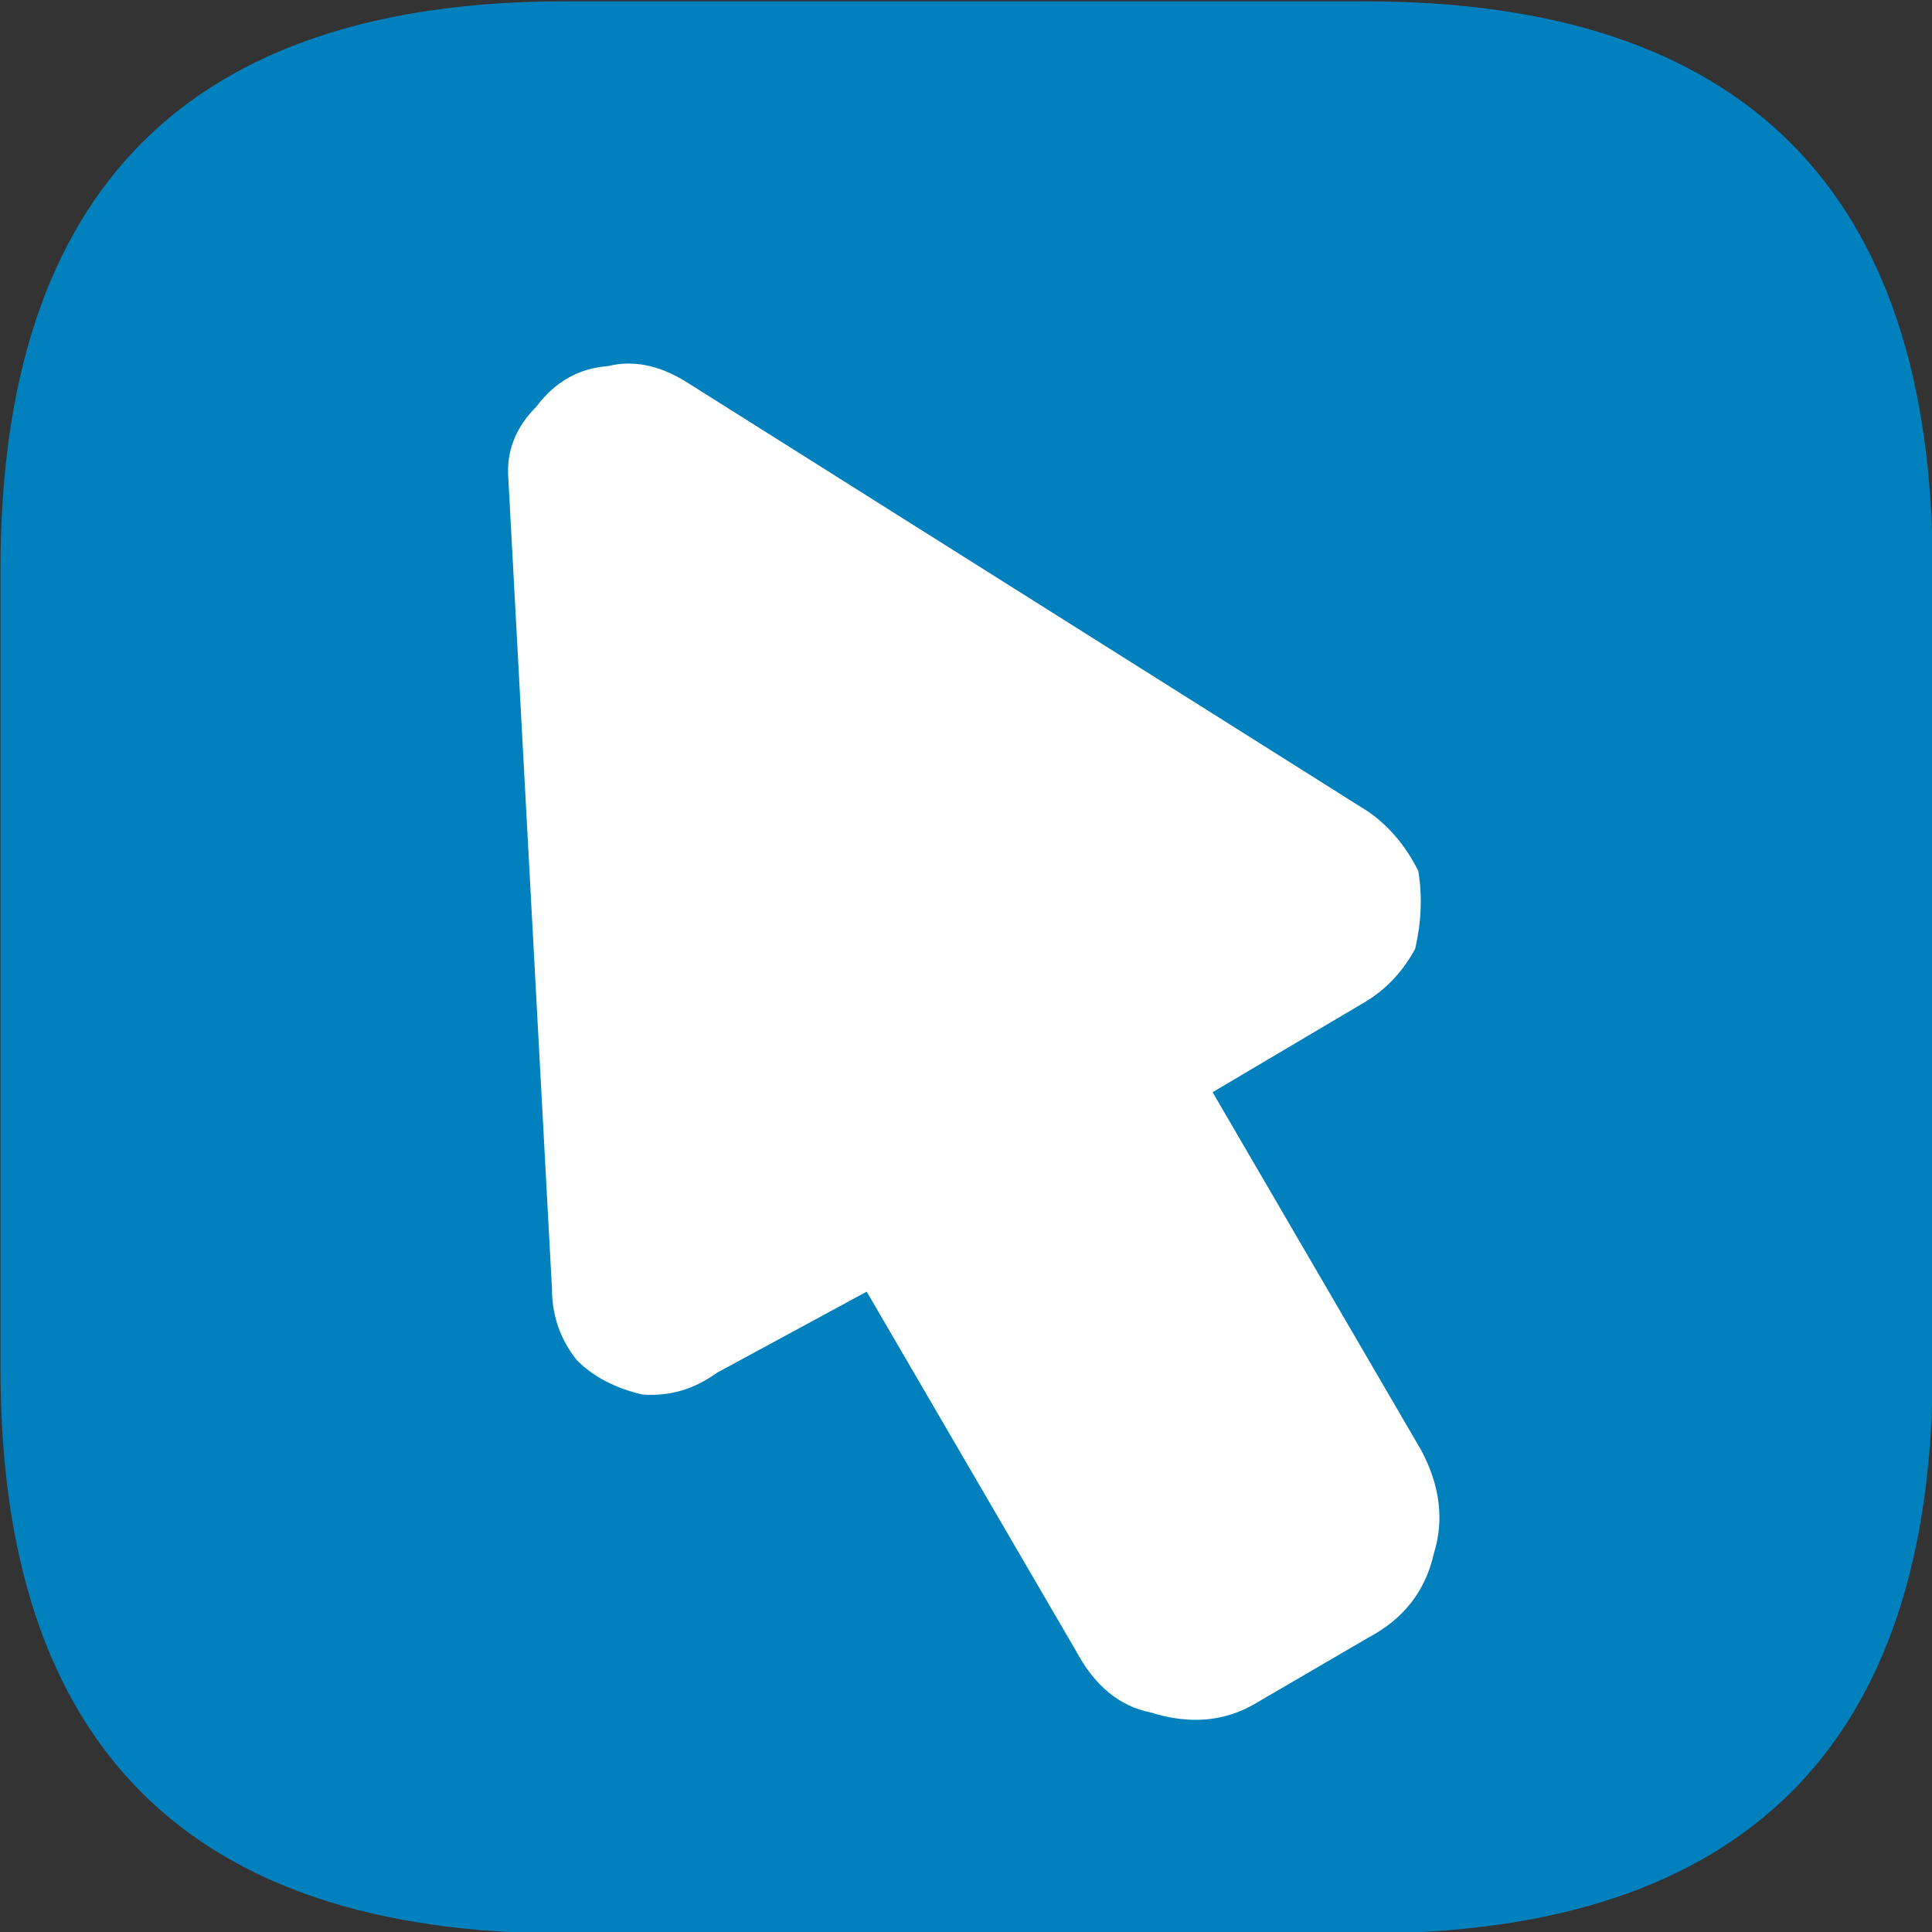 
<svg xmlns="http://www.w3.org/2000/svg" version="1.1" xmlns:xlink="http://www.w3.org/1999/xlink" preserveAspectRatio="none" x="0px" y="0px" width="200px" height="200px" viewBox="0 0 200 200">
<rect x="0" y="0" width="200" height="200" fill="#333333" stroke="none"/>
<defs>
<g id="Layer0_0_MEMBER_0_FILL">
<path fill="#0080BD" stroke="none" d="
M 191.6 350.45
L 191.6 363.3
Q 191.6 372.35 200.65 372.35
L 213.5 372.35
Q 222.6 372.35 222.6 363.3
L 222.6 350.45
Q 222.6 341.35 213.5 341.35
L 200.65 341.35
Q 191.6 341.35 191.6 350.45 Z"/>
</g>

<g id="Layer0_0_MEMBER_1_FILL">
<path fill="#FFFFFF" stroke="none" d="
M 214.4 419.65
L 203.45 412.75
Q 202.8 412.35 202.2 412.5 201.5 412.55 201.05 413.15 200.55 413.65 200.6 414.3
L 201.3 427.3
Q 201.3 427.95 201.7 428.45 202.1 428.85 202.75 429 203.4 429.05 203.95 428.65
L 206.35 427.35 209.7 433.1
Q 210.15 433.95 210.9 434.1 211.85 434.4 212.6 433.95
L 214.4 432.9
Q 215.25 432.45 215.45 431.55 215.7 430.75 215.25 429.9
L 211.9 424.15 214.35 422.7
Q 214.85 422.4 215.15 421.85 215.3 421.2 215.2 420.6 214.9 420 214.4 419.65 Z"/>
</g>
</defs>

<g transform="matrix( 6.452, 0, 0, 6.452, -1236.15,-2202.25) ">
<use xlink:href="#Layer0_0_MEMBER_0_FILL"/>
</g>

<g transform="matrix( 6.452, 0, 0, 6.452, -1241.65,-2623.55) ">
<use xlink:href="#Layer0_0_MEMBER_1_FILL"/>
</g>
</svg>
